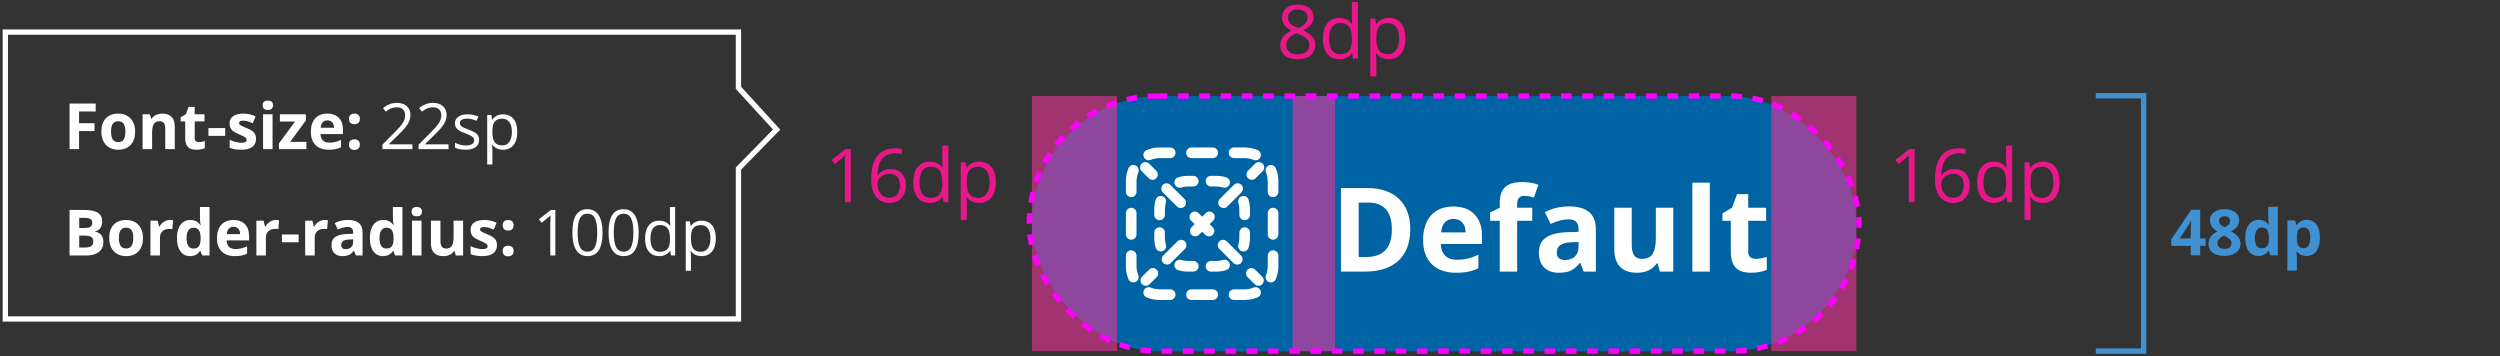 <svg width="470" height="67" viewBox="0 0 470 67" fill="none" xmlns="http://www.w3.org/2000/svg">
<rect x="0" y="0" width="470" height="67" fill="#333333" stroke="none"/>
<path d="M14.865 28.032H13.078V19.465H17.988V20.953H14.865V23.162H17.771V24.645H14.865V28.032ZM20.875 24.744C20.875 25.393 20.981 25.883 21.192 26.215C21.407 26.547 21.754 26.713 22.235 26.713C22.711 26.713 23.053 26.549 23.26 26.221C23.471 25.889 23.576 25.397 23.576 24.744C23.576 24.096 23.471 23.61 23.26 23.285C23.049 22.961 22.703 22.799 22.223 22.799C21.746 22.799 21.403 22.961 21.192 23.285C20.981 23.606 20.875 24.092 20.875 24.744ZM25.405 24.744C25.405 25.811 25.123 26.645 24.561 27.246C23.998 27.848 23.215 28.149 22.211 28.149C21.582 28.149 21.028 28.012 20.547 27.738C20.067 27.461 19.698 27.065 19.44 26.549C19.182 26.033 19.053 25.432 19.053 24.744C19.053 23.674 19.332 22.842 19.891 22.248C20.45 21.654 21.235 21.358 22.246 21.358C22.875 21.358 23.43 21.494 23.91 21.768C24.391 22.041 24.76 22.434 25.018 22.946C25.276 23.457 25.405 24.057 25.405 24.744ZM32.856 28.032H31.069V24.205C31.069 23.733 30.985 23.379 30.817 23.145C30.649 22.907 30.381 22.787 30.014 22.787C29.514 22.787 29.153 22.955 28.93 23.291C28.708 23.623 28.596 24.176 28.596 24.95V28.032H26.809V21.481H28.174L28.415 22.319H28.514C28.713 22.002 28.987 21.764 29.334 21.604C29.686 21.44 30.084 21.358 30.53 21.358C31.291 21.358 31.87 21.565 32.264 21.979C32.659 22.389 32.856 22.983 32.856 23.76V28.032ZM37.384 26.725C37.696 26.725 38.071 26.657 38.509 26.52V27.85C38.063 28.049 37.516 28.149 36.868 28.149C36.153 28.149 35.632 27.969 35.303 27.61C34.979 27.246 34.817 26.703 34.817 25.981V22.823H33.962V22.067L34.946 21.469L35.462 20.086H36.604V21.481H38.438V22.823H36.604V25.981C36.604 26.235 36.675 26.422 36.815 26.543C36.96 26.664 37.149 26.725 37.384 26.725ZM39.187 25.547V24.082H42.333V25.547H39.187ZM48.132 26.086C48.132 26.758 47.898 27.27 47.429 27.621C46.964 27.973 46.267 28.149 45.337 28.149C44.861 28.149 44.455 28.116 44.118 28.049C43.783 27.987 43.468 27.893 43.175 27.768V26.291C43.507 26.448 43.88 26.578 44.294 26.684C44.712 26.789 45.08 26.842 45.396 26.842C46.044 26.842 46.368 26.654 46.368 26.279C46.368 26.139 46.325 26.026 46.24 25.94C46.154 25.85 46.005 25.75 45.794 25.641C45.583 25.528 45.302 25.397 44.95 25.248C44.447 25.037 44.075 24.842 43.837 24.662C43.603 24.483 43.431 24.278 43.322 24.047C43.216 23.813 43.163 23.526 43.163 23.186C43.163 22.604 43.388 22.154 43.837 21.838C44.29 21.518 44.931 21.358 45.759 21.358C46.548 21.358 47.316 21.529 48.062 21.873L47.523 23.162C47.195 23.022 46.888 22.907 46.603 22.817C46.318 22.727 46.027 22.682 45.73 22.682C45.203 22.682 44.939 22.825 44.939 23.11C44.939 23.27 45.023 23.408 45.191 23.526C45.363 23.643 45.736 23.817 46.31 24.047C46.822 24.254 47.197 24.448 47.435 24.627C47.673 24.807 47.849 25.014 47.962 25.248C48.075 25.483 48.132 25.762 48.132 26.086ZM49.379 19.787C49.379 19.205 49.703 18.914 50.351 18.914C51 18.914 51.324 19.205 51.324 19.787C51.324 20.065 51.242 20.282 51.078 20.438C50.918 20.59 50.675 20.666 50.351 20.666C49.703 20.666 49.379 20.373 49.379 19.787ZM51.242 28.032H49.455V21.481H51.242V28.032ZM57.609 28.032H52.435V26.977L55.471 22.846H52.617V21.481H57.504V22.641L54.551 26.666H57.609V28.032ZM61.551 22.629C61.172 22.629 60.875 22.75 60.66 22.992C60.446 23.231 60.322 23.571 60.291 24.012H62.799C62.791 23.571 62.676 23.231 62.453 22.992C62.231 22.75 61.93 22.629 61.551 22.629ZM61.803 28.149C60.748 28.149 59.924 27.858 59.33 27.276C58.736 26.694 58.44 25.869 58.44 24.803C58.44 23.705 58.713 22.858 59.26 22.26C59.811 21.658 60.571 21.358 61.539 21.358C62.465 21.358 63.186 21.621 63.701 22.149C64.217 22.676 64.475 23.404 64.475 24.334V25.201H60.25C60.27 25.709 60.42 26.106 60.701 26.391C60.983 26.676 61.377 26.819 61.885 26.819C62.279 26.819 62.653 26.778 63.004 26.696C63.356 26.613 63.723 26.483 64.106 26.303V27.686C63.793 27.842 63.459 27.957 63.104 28.032C62.748 28.11 62.315 28.149 61.803 28.149ZM65.604 27.194C65.604 26.866 65.692 26.617 65.868 26.45C66.043 26.282 66.299 26.198 66.635 26.198C66.959 26.198 67.209 26.283 67.385 26.455C67.565 26.627 67.655 26.873 67.655 27.194C67.655 27.502 67.565 27.746 67.385 27.926C67.206 28.102 66.956 28.19 66.635 28.19C66.307 28.19 66.053 28.104 65.874 27.932C65.694 27.756 65.604 27.51 65.604 27.194ZM65.604 22.354C65.604 22.026 65.692 21.778 65.868 21.61C66.043 21.442 66.299 21.358 66.635 21.358C66.959 21.358 67.209 21.444 67.385 21.616C67.565 21.787 67.655 22.033 67.655 22.354C67.655 22.67 67.563 22.916 67.379 23.092C67.2 23.264 66.952 23.35 66.635 23.35C66.307 23.35 66.053 23.264 65.874 23.092C65.694 22.92 65.604 22.674 65.604 22.354ZM77.53 28.032H71.899V27.194L74.155 24.926C74.843 24.231 75.296 23.735 75.515 23.438C75.733 23.141 75.897 22.852 76.007 22.571C76.116 22.289 76.171 21.987 76.171 21.662C76.171 21.205 76.032 20.844 75.755 20.578C75.478 20.309 75.093 20.174 74.601 20.174C74.245 20.174 73.907 20.233 73.587 20.35C73.27 20.467 72.917 20.68 72.526 20.988L72.011 20.326C72.8 19.67 73.659 19.342 74.589 19.342C75.394 19.342 76.024 19.549 76.481 19.963C76.939 20.373 77.167 20.926 77.167 21.621C77.167 22.164 77.015 22.701 76.71 23.233C76.405 23.764 75.835 24.436 74.999 25.248L73.124 27.082V27.129H77.53V28.032ZM84.326 28.032H78.695V27.194L80.951 24.926C81.638 24.231 82.091 23.735 82.31 23.438C82.529 23.141 82.693 22.852 82.802 22.571C82.911 22.289 82.966 21.987 82.966 21.662C82.966 21.205 82.827 20.844 82.55 20.578C82.273 20.309 81.888 20.174 81.396 20.174C81.04 20.174 80.702 20.233 80.382 20.35C80.066 20.467 79.712 20.68 79.322 20.988L78.806 20.326C79.595 19.67 80.454 19.342 81.384 19.342C82.189 19.342 82.82 19.549 83.277 19.963C83.734 20.373 83.962 20.926 83.962 21.621C83.962 22.164 83.81 22.701 83.505 23.233C83.201 23.764 82.63 24.436 81.794 25.248L79.919 27.082V27.129H84.326V28.032ZM90.078 26.279C90.078 26.877 89.855 27.338 89.41 27.662C88.964 27.987 88.339 28.149 87.535 28.149C86.683 28.149 86.019 28.014 85.543 27.744V26.842C85.851 26.998 86.181 27.121 86.533 27.211C86.888 27.301 87.23 27.346 87.558 27.346C88.066 27.346 88.457 27.266 88.73 27.106C89.004 26.942 89.14 26.694 89.14 26.362C89.14 26.112 89.031 25.899 88.812 25.723C88.597 25.543 88.175 25.332 87.546 25.09C86.949 24.867 86.523 24.674 86.269 24.51C86.019 24.342 85.832 24.153 85.707 23.942C85.585 23.731 85.525 23.479 85.525 23.186C85.525 22.662 85.738 22.25 86.164 21.95C86.589 21.645 87.173 21.492 87.916 21.492C88.607 21.492 89.283 21.633 89.943 21.914L89.597 22.705C88.953 22.44 88.369 22.307 87.845 22.307C87.384 22.307 87.037 22.379 86.802 22.524C86.568 22.668 86.451 22.867 86.451 23.121C86.451 23.293 86.494 23.44 86.58 23.561C86.669 23.682 86.812 23.797 87.007 23.907C87.203 24.016 87.578 24.174 88.132 24.381C88.894 24.658 89.408 24.938 89.673 25.219C89.943 25.5 90.078 25.854 90.078 26.279ZM94.582 28.149C94.164 28.149 93.781 28.073 93.433 27.92C93.09 27.764 92.801 27.526 92.566 27.205H92.496C92.543 27.58 92.566 27.936 92.566 28.272V30.914H91.594V21.61H92.385L92.519 22.488H92.566C92.816 22.137 93.107 21.883 93.439 21.727C93.771 21.571 94.152 21.492 94.582 21.492C95.433 21.492 96.09 21.783 96.551 22.366C97.015 22.948 97.248 23.764 97.248 24.815C97.248 25.869 97.011 26.69 96.539 27.276C96.07 27.858 95.418 28.149 94.582 28.149ZM94.441 22.319C93.785 22.319 93.31 22.5 93.017 22.863C92.724 23.227 92.574 23.805 92.566 24.598V24.815C92.566 25.717 92.717 26.363 93.017 26.754C93.318 27.141 93.801 27.334 94.465 27.334C95.019 27.334 95.453 27.11 95.765 26.66C96.082 26.211 96.24 25.592 96.24 24.803C96.24 24.002 96.082 23.389 95.765 22.963C95.453 22.533 95.011 22.319 94.441 22.319ZM13.078 39.465H15.744C16.959 39.465 17.84 39.639 18.387 39.987C18.938 40.33 19.213 40.879 19.213 41.633C19.213 42.145 19.092 42.565 18.85 42.893C18.611 43.221 18.293 43.418 17.895 43.485V43.543C18.438 43.664 18.828 43.891 19.066 44.223C19.309 44.555 19.43 44.996 19.43 45.547C19.43 46.328 19.146 46.938 18.58 47.375C18.018 47.813 17.252 48.032 16.283 48.032H13.078V39.465ZM14.895 42.858H15.949C16.441 42.858 16.797 42.782 17.016 42.629C17.238 42.477 17.35 42.225 17.35 41.873C17.35 41.545 17.229 41.311 16.986 41.17C16.748 41.026 16.369 40.953 15.85 40.953H14.895V42.858ZM14.895 44.299V46.532H16.078C16.578 46.532 16.947 46.436 17.186 46.244C17.424 46.053 17.543 45.76 17.543 45.365C17.543 44.654 17.035 44.299 16.02 44.299H14.895ZM22.352 44.744C22.352 45.393 22.457 45.883 22.668 46.215C22.883 46.547 23.231 46.713 23.711 46.713C24.188 46.713 24.53 46.549 24.737 46.221C24.948 45.889 25.053 45.397 25.053 44.744C25.053 44.096 24.948 43.61 24.737 43.285C24.526 42.961 24.18 42.799 23.7 42.799C23.223 42.799 22.879 42.961 22.668 43.285C22.457 43.606 22.352 44.092 22.352 44.744ZM26.881 44.744C26.881 45.811 26.6 46.645 26.037 47.246C25.475 47.848 24.692 48.149 23.688 48.149C23.059 48.149 22.504 48.012 22.024 47.739C21.543 47.461 21.174 47.065 20.916 46.549C20.659 46.033 20.53 45.432 20.53 44.744C20.53 43.674 20.809 42.842 21.367 42.248C21.926 41.654 22.711 41.358 23.723 41.358C24.352 41.358 24.907 41.494 25.387 41.768C25.867 42.041 26.237 42.434 26.494 42.946C26.752 43.457 26.881 44.057 26.881 44.744ZM31.942 41.358C32.184 41.358 32.385 41.375 32.545 41.41L32.411 43.086C32.266 43.047 32.09 43.028 31.883 43.028C31.313 43.028 30.868 43.174 30.547 43.467C30.231 43.76 30.073 44.17 30.073 44.697V48.032H28.286V41.481H29.639L29.903 42.582H29.991C30.194 42.215 30.467 41.92 30.811 41.697C31.159 41.471 31.536 41.358 31.942 41.358ZM35.737 48.149C34.968 48.149 34.362 47.85 33.921 47.252C33.483 46.654 33.264 45.826 33.264 44.768C33.264 43.694 33.487 42.858 33.932 42.26C34.382 41.658 34.999 41.358 35.784 41.358C36.608 41.358 37.237 41.678 37.671 42.319H37.729C37.639 41.83 37.594 41.395 37.594 41.012V38.914H39.388V48.032H38.016L37.671 47.182H37.594C37.188 47.826 36.569 48.149 35.737 48.149ZM36.364 46.725C36.821 46.725 37.155 46.592 37.366 46.326C37.581 46.061 37.698 45.61 37.718 44.973V44.779C37.718 44.076 37.608 43.572 37.389 43.268C37.175 42.963 36.823 42.811 36.335 42.811C35.936 42.811 35.626 42.981 35.403 43.321C35.184 43.657 35.075 44.147 35.075 44.791C35.075 45.436 35.186 45.92 35.409 46.244C35.632 46.565 35.95 46.725 36.364 46.725ZM43.898 42.629C43.519 42.629 43.222 42.75 43.007 42.992C42.792 43.231 42.669 43.571 42.638 44.012H45.146C45.138 43.571 45.023 43.231 44.8 42.992C44.577 42.75 44.276 42.629 43.898 42.629ZM44.15 48.149C43.095 48.149 42.271 47.858 41.677 47.276C41.083 46.694 40.786 45.869 40.786 44.803C40.786 43.705 41.06 42.858 41.606 42.26C42.157 41.658 42.917 41.358 43.886 41.358C44.812 41.358 45.532 41.621 46.048 42.149C46.564 42.676 46.821 43.404 46.821 44.334V45.201H42.597C42.616 45.709 42.767 46.106 43.048 46.391C43.329 46.676 43.724 46.819 44.231 46.819C44.626 46.819 44.999 46.778 45.351 46.696C45.702 46.614 46.069 46.483 46.452 46.303V47.686C46.14 47.842 45.806 47.957 45.45 48.032C45.095 48.11 44.661 48.149 44.15 48.149ZM51.859 41.358C52.101 41.358 52.302 41.375 52.462 41.41L52.328 43.086C52.183 43.047 52.007 43.028 51.8 43.028C51.23 43.028 50.785 43.174 50.464 43.467C50.148 43.76 49.99 44.17 49.99 44.697V48.032H48.203V41.481H49.556L49.82 42.582H49.908C50.111 42.215 50.384 41.92 50.728 41.697C51.075 41.471 51.453 41.358 51.859 41.358ZM53 45.547V44.082H56.146V45.547H53ZM61.031 41.358C61.273 41.358 61.474 41.375 61.635 41.41L61.5 43.086C61.355 43.047 61.18 43.028 60.973 43.028C60.402 43.028 59.957 43.174 59.637 43.467C59.32 43.76 59.162 44.17 59.162 44.697V48.032H57.375V41.481H58.728L58.992 42.582H59.08C59.283 42.215 59.556 41.92 59.9 41.697C60.248 41.471 60.625 41.358 61.031 41.358ZM66.912 48.032L66.567 47.141H66.52C66.219 47.52 65.908 47.783 65.588 47.932C65.272 48.076 64.858 48.149 64.346 48.149C63.717 48.149 63.221 47.969 62.858 47.61C62.498 47.25 62.319 46.739 62.319 46.075C62.319 45.379 62.561 44.867 63.045 44.539C63.533 44.207 64.268 44.024 65.248 43.989L66.385 43.953V43.666C66.385 43.002 66.045 42.67 65.365 42.67C64.842 42.67 64.227 42.828 63.52 43.145L62.928 41.938C63.682 41.543 64.518 41.346 65.436 41.346C66.315 41.346 66.989 41.537 67.457 41.92C67.926 42.303 68.16 42.885 68.16 43.666V48.032H66.912ZM66.385 44.996L65.694 45.02C65.174 45.035 64.787 45.129 64.533 45.301C64.279 45.473 64.153 45.735 64.153 46.086C64.153 46.59 64.442 46.842 65.02 46.842C65.434 46.842 65.764 46.723 66.01 46.485C66.26 46.246 66.385 45.93 66.385 45.535V44.996ZM72.008 48.149C71.239 48.149 70.633 47.85 70.192 47.252C69.754 46.654 69.536 45.826 69.536 44.768C69.536 43.694 69.758 42.858 70.204 42.26C70.653 41.658 71.27 41.358 72.055 41.358C72.879 41.358 73.508 41.678 73.942 42.319H74C73.911 41.83 73.866 41.395 73.866 41.012V38.914H75.659V48.032H74.287L73.942 47.182H73.866C73.459 47.826 72.84 48.149 72.008 48.149ZM72.635 46.725C73.092 46.725 73.426 46.592 73.637 46.326C73.852 46.061 73.969 45.61 73.989 44.973V44.779C73.989 44.076 73.879 43.572 73.661 43.268C73.446 42.963 73.094 42.811 72.606 42.811C72.207 42.811 71.897 42.981 71.674 43.321C71.456 43.657 71.346 44.147 71.346 44.791C71.346 45.436 71.457 45.92 71.68 46.244C71.903 46.565 72.221 46.725 72.635 46.725ZM77.38 39.787C77.38 39.205 77.704 38.914 78.352 38.914C79.001 38.914 79.325 39.205 79.325 39.787C79.325 40.065 79.243 40.282 79.079 40.438C78.919 40.59 78.677 40.666 78.352 40.666C77.704 40.666 77.38 40.373 77.38 39.787ZM79.243 48.032H77.456V41.481H79.243V48.032ZM85.692 48.032L85.452 47.194H85.358C85.167 47.498 84.895 47.735 84.544 47.903C84.192 48.067 83.792 48.149 83.343 48.149C82.573 48.149 81.993 47.944 81.603 47.533C81.212 47.119 81.017 46.526 81.017 45.752V41.481H82.804V45.307C82.804 45.779 82.888 46.135 83.056 46.373C83.224 46.608 83.491 46.725 83.858 46.725C84.358 46.725 84.72 46.559 84.942 46.227C85.165 45.891 85.276 45.336 85.276 44.563V41.481H87.064V48.032H85.692ZM93.437 46.086C93.437 46.758 93.202 47.27 92.734 47.621C92.269 47.973 91.572 48.149 90.642 48.149C90.165 48.149 89.759 48.115 89.423 48.049C89.087 47.987 88.773 47.893 88.48 47.768V46.291C88.812 46.447 89.185 46.578 89.599 46.684C90.017 46.789 90.384 46.842 90.701 46.842C91.349 46.842 91.673 46.654 91.673 46.279C91.673 46.139 91.63 46.026 91.544 45.94C91.458 45.85 91.31 45.75 91.099 45.641C90.888 45.528 90.607 45.397 90.255 45.248C89.751 45.037 89.38 44.842 89.142 44.662C88.907 44.483 88.736 44.278 88.626 44.047C88.521 43.813 88.468 43.526 88.468 43.186C88.468 42.604 88.693 42.154 89.142 41.838C89.595 41.518 90.236 41.358 91.064 41.358C91.853 41.358 92.62 41.529 93.367 41.873L92.827 43.162C92.499 43.022 92.193 42.907 91.907 42.817C91.622 42.727 91.331 42.682 91.034 42.682C90.507 42.682 90.243 42.825 90.243 43.11C90.243 43.27 90.327 43.408 90.495 43.526C90.667 43.643 91.04 43.817 91.615 44.047C92.126 44.254 92.501 44.447 92.74 44.627C92.978 44.807 93.154 45.014 93.267 45.248C93.38 45.483 93.437 45.762 93.437 46.086ZM94.507 47.194C94.507 46.865 94.595 46.617 94.771 46.45C94.947 46.282 95.203 46.197 95.539 46.197C95.863 46.197 96.113 46.283 96.289 46.455C96.468 46.627 96.558 46.873 96.558 47.194C96.558 47.502 96.468 47.746 96.289 47.926C96.109 48.102 95.859 48.19 95.539 48.19C95.21 48.19 94.957 48.104 94.777 47.932C94.597 47.756 94.507 47.51 94.507 47.194ZM94.507 42.354C94.507 42.026 94.595 41.778 94.771 41.61C94.947 41.442 95.203 41.358 95.539 41.358C95.863 41.358 96.113 41.444 96.289 41.615C96.468 41.787 96.558 42.033 96.558 42.354C96.558 42.67 96.466 42.916 96.283 43.092C96.103 43.264 95.855 43.35 95.539 43.35C95.21 43.35 94.957 43.264 94.777 43.092C94.597 42.92 94.507 42.674 94.507 42.354ZM104.406 48.032H103.457V41.926C103.457 41.418 103.473 40.938 103.504 40.485C103.422 40.567 103.33 40.653 103.229 40.742C103.127 40.832 102.662 41.213 101.834 41.885L101.318 41.217L103.586 39.465H104.406V48.032ZM113.276 43.737C113.276 45.217 113.041 46.322 112.573 47.053C112.108 47.783 111.395 48.149 110.434 48.149C109.512 48.149 108.811 47.776 108.33 47.029C107.85 46.279 107.61 45.182 107.61 43.737C107.61 42.244 107.842 41.137 108.307 40.414C108.772 39.692 109.481 39.33 110.434 39.33C111.364 39.33 112.069 39.707 112.549 40.461C113.034 41.215 113.276 42.307 113.276 43.737ZM108.594 43.737C108.594 44.983 108.741 45.891 109.034 46.461C109.327 47.028 109.793 47.311 110.434 47.311C111.082 47.311 111.551 47.024 111.84 46.45C112.133 45.871 112.28 44.967 112.28 43.737C112.28 42.506 112.133 41.606 111.84 41.035C111.551 40.461 111.082 40.174 110.434 40.174C109.793 40.174 109.327 40.457 109.034 41.024C108.741 41.586 108.594 42.49 108.594 43.737ZM120.071 43.737C120.071 45.217 119.837 46.322 119.368 47.053C118.903 47.783 118.19 48.149 117.229 48.149C116.307 48.149 115.606 47.776 115.126 47.029C114.645 46.279 114.405 45.182 114.405 43.737C114.405 42.244 114.637 41.137 115.102 40.414C115.567 39.692 116.276 39.33 117.229 39.33C118.159 39.33 118.864 39.707 119.344 40.461C119.829 41.215 120.071 42.307 120.071 43.737ZM115.389 43.737C115.389 44.983 115.536 45.891 115.829 46.461C116.122 47.028 116.589 47.311 117.229 47.311C117.878 47.311 118.346 47.024 118.635 46.45C118.928 45.871 119.075 44.967 119.075 43.737C119.075 42.506 118.928 41.606 118.635 41.035C118.346 40.461 117.878 40.174 117.229 40.174C116.589 40.174 116.122 40.457 115.829 41.024C115.536 41.586 115.389 42.49 115.389 43.737ZM126.005 47.17H125.952C125.503 47.822 124.831 48.149 123.936 48.149C123.097 48.149 122.442 47.862 121.974 47.287C121.509 46.713 121.276 45.897 121.276 44.838C121.276 43.779 121.511 42.957 121.979 42.371C122.448 41.785 123.1 41.492 123.936 41.492C124.808 41.492 125.475 41.809 125.94 42.442H126.017L125.975 41.979L125.952 41.528V38.914H126.925V48.032H126.134L126.005 47.17ZM124.059 47.334C124.724 47.334 125.204 47.154 125.501 46.795C125.802 46.432 125.952 45.848 125.952 45.043V44.838C125.952 43.928 125.8 43.279 125.495 42.893C125.194 42.502 124.712 42.307 124.048 42.307C123.477 42.307 123.04 42.529 122.735 42.975C122.434 43.416 122.284 44.041 122.284 44.85C122.284 45.67 122.434 46.289 122.735 46.707C123.036 47.125 123.477 47.334 124.059 47.334ZM131.909 48.149C131.491 48.149 131.109 48.072 130.761 47.92C130.417 47.764 130.128 47.526 129.894 47.205H129.823C129.87 47.58 129.894 47.936 129.894 48.272V50.914H128.921V41.61H129.712L129.847 42.489H129.894C130.144 42.137 130.435 41.883 130.767 41.727C131.099 41.571 131.48 41.492 131.909 41.492C132.761 41.492 133.417 41.783 133.878 42.365C134.343 42.947 134.575 43.764 134.575 44.815C134.575 45.869 134.339 46.69 133.866 47.276C133.398 47.858 132.745 48.149 131.909 48.149ZM131.769 42.319C131.112 42.319 130.638 42.5 130.345 42.864C130.052 43.227 129.902 43.805 129.894 44.598V44.815C129.894 45.717 130.044 46.364 130.345 46.754C130.646 47.141 131.128 47.334 131.792 47.334C132.347 47.334 132.78 47.11 133.093 46.66C133.409 46.211 133.568 45.592 133.568 44.803C133.568 44.002 133.409 43.389 133.093 42.963C132.78 42.533 132.339 42.319 131.769 42.319Z" fill="white"/>
<path d="M1 59.966V6.034H138.827V16.506L146 24.36L138.827 31.691V59.966H1Z" stroke="white"/>
<path d="M159.944 38.013H158.837V30.89C158.837 30.297 158.855 29.736 158.892 29.208C158.796 29.304 158.689 29.404 158.57 29.509C158.452 29.613 157.91 30.058 156.943 30.842L156.342 30.062L158.987 28.018H159.944V38.013ZM163.784 33.74C163.784 31.776 164.165 30.308 164.926 29.338C165.691 28.363 166.822 27.875 168.316 27.875C168.831 27.875 169.237 27.918 169.533 28.005V28.982C169.182 28.868 168.781 28.811 168.33 28.811C167.259 28.811 166.441 29.146 165.876 29.816C165.311 30.482 165.001 31.53 164.946 32.961H165.028C165.53 32.177 166.323 31.785 167.407 31.785C168.305 31.785 169.011 32.056 169.526 32.599C170.046 33.141 170.306 33.877 170.306 34.806C170.306 35.846 170.021 36.664 169.451 37.261C168.886 37.853 168.12 38.149 167.154 38.149C166.12 38.149 165.3 37.762 164.693 36.987C164.087 36.208 163.784 35.126 163.784 33.74ZM167.141 37.185C167.788 37.185 168.289 36.983 168.645 36.577C169.005 36.167 169.185 35.577 169.185 34.806C169.185 34.146 169.018 33.626 168.686 33.248C168.353 32.87 167.856 32.681 167.195 32.681C166.785 32.681 166.409 32.765 166.067 32.934C165.726 33.102 165.452 33.334 165.247 33.631C165.047 33.927 164.946 34.235 164.946 34.554C164.946 35.023 165.037 35.461 165.22 35.866C165.402 36.272 165.66 36.593 165.992 36.83C166.329 37.067 166.712 37.185 167.141 37.185ZM177.215 37.008H177.153C176.629 37.769 175.845 38.149 174.802 38.149C173.822 38.149 173.059 37.814 172.512 37.144C171.969 36.474 171.698 35.522 171.698 34.287C171.698 33.052 171.972 32.093 172.519 31.409C173.065 30.726 173.827 30.384 174.802 30.384C175.818 30.384 176.597 30.753 177.14 31.491H177.229L177.181 30.951L177.153 30.425V27.376H178.288V38.013H177.365L177.215 37.008ZM174.945 37.199C175.72 37.199 176.281 36.989 176.627 36.57C176.978 36.146 177.153 35.465 177.153 34.526V34.287C177.153 33.225 176.976 32.469 176.62 32.017C176.269 31.562 175.706 31.334 174.932 31.334C174.266 31.334 173.756 31.594 173.4 32.113C173.049 32.628 172.874 33.357 172.874 34.301C172.874 35.258 173.049 35.98 173.4 36.468C173.751 36.955 174.266 37.199 174.945 37.199ZM184.104 38.149C183.616 38.149 183.169 38.06 182.764 37.883C182.363 37.7 182.025 37.422 181.752 37.049H181.67C181.725 37.486 181.752 37.901 181.752 38.293V41.376H180.617V30.52H181.54L181.697 31.546H181.752C182.044 31.136 182.383 30.839 182.771 30.657C183.158 30.475 183.602 30.384 184.104 30.384C185.097 30.384 185.863 30.723 186.4 31.402C186.943 32.081 187.214 33.034 187.214 34.26C187.214 35.49 186.938 36.447 186.387 37.131C185.84 37.81 185.079 38.149 184.104 38.149ZM183.939 31.348C183.174 31.348 182.62 31.559 182.278 31.983C181.937 32.407 181.761 33.082 181.752 34.007V34.26C181.752 35.312 181.927 36.067 182.278 36.522C182.629 36.974 183.192 37.199 183.967 37.199C184.614 37.199 185.12 36.937 185.484 36.413C185.854 35.889 186.038 35.166 186.038 34.246C186.038 33.312 185.854 32.596 185.484 32.099C185.12 31.598 184.605 31.348 183.939 31.348Z" fill="#E8178A"/>
<rect x="194" y="18.061" width="155" height="48" rx="24" fill="#0063A3"/>
<g clip-path="url(#clip0_7259_87799)">
<path d="M218 29.727C217.411 29.727 216.851 29.844 216.342 30.056C215.831 30.267 215.246 30.025 215.035 29.515C214.823 29.005 215.065 28.42 215.575 28.208C216.324 27.898 217.143 27.727 218 27.727H220C220.552 27.727 221 28.175 221 28.727C221 29.279 220.552 29.727 220 29.727H218Z" fill="white"/>
<path d="M223 28.727C223 28.175 223.448 27.727 224 27.727H228C228.552 27.727 229 28.175 229 28.727C229 29.279 228.552 29.727 228 29.727H224C223.448 29.727 223 29.279 223 28.727Z" fill="white"/>
<path d="M231 28.727C231 28.175 231.448 27.727 232 27.727H234C234.857 27.727 235.677 27.898 236.425 28.208C236.935 28.42 237.177 29.005 236.965 29.515C236.754 30.025 236.169 30.267 235.659 30.056C235.149 29.844 234.589 29.727 234 29.727H232C231.448 29.727 231 29.279 231 28.727Z" fill="white"/>
<path d="M213.454 31.095C213.965 31.307 214.207 31.892 213.995 32.402C213.784 32.912 213.667 33.471 213.667 34.061V36.061C213.667 36.613 213.219 37.061 212.667 37.061C212.114 37.061 211.667 36.613 211.667 36.061V34.061C211.667 33.204 211.837 32.384 212.148 31.636C212.359 31.126 212.944 30.884 213.454 31.095Z" fill="white"/>
<path d="M238.546 31.095C239.056 30.884 239.641 31.126 239.852 31.636C240.163 32.384 240.333 33.204 240.333 34.061V36.061C240.333 36.613 239.886 37.061 239.333 37.061C238.781 37.061 238.333 36.613 238.333 36.061V34.061C238.333 33.471 238.216 32.912 238.005 32.402C237.793 31.892 238.036 31.307 238.546 31.095Z" fill="white"/>
<path d="M212.667 39.061C213.219 39.061 213.667 39.508 213.667 40.061V44.061C213.667 44.613 213.219 45.061 212.667 45.061C212.114 45.061 211.667 44.613 211.667 44.061V40.061C211.667 39.508 212.114 39.061 212.667 39.061Z" fill="white"/>
<path d="M239.333 39.061C239.886 39.061 240.333 39.508 240.333 40.061V44.061C240.333 44.613 239.886 45.061 239.333 45.061C238.781 45.061 238.333 44.613 238.333 44.061V40.061C238.333 39.508 238.781 39.061 239.333 39.061Z" fill="white"/>
<path d="M212.667 47.061C213.219 47.061 213.667 47.508 213.667 48.061V50.061C213.667 50.65 213.784 51.209 213.995 51.719C214.207 52.229 213.965 52.814 213.454 53.026C212.944 53.237 212.359 52.995 212.148 52.485C211.837 51.737 211.667 50.917 211.667 50.061V48.061C211.667 47.508 212.114 47.061 212.667 47.061Z" fill="white"/>
<path d="M239.333 47.061C239.886 47.061 240.333 47.508 240.333 48.061V50.061C240.333 50.917 240.163 51.737 239.852 52.485C239.641 52.995 239.056 53.237 238.546 53.026C238.036 52.814 237.793 52.229 238.005 51.719C238.216 51.209 238.333 50.65 238.333 50.061V48.061C238.333 47.508 238.781 47.061 239.333 47.061Z" fill="white"/>
<path d="M215.035 54.606C215.246 54.096 215.831 53.854 216.342 54.066C216.851 54.277 217.411 54.394 218 54.394H220C220.552 54.394 221 54.842 221 55.394C221 55.946 220.552 56.394 220 56.394H218C217.143 56.394 216.324 56.223 215.575 55.913C215.065 55.701 214.823 55.116 215.035 54.606Z" fill="white"/>
<path d="M236.965 54.606C237.177 55.116 236.935 55.701 236.425 55.913C235.677 56.223 234.857 56.394 234 56.394H232C231.448 56.394 231 55.946 231 55.394C231 54.842 231.448 54.394 232 54.394H234C234.589 54.394 235.149 54.277 235.659 54.066C236.169 53.854 236.754 54.096 236.965 54.606Z" fill="white"/>
<path d="M223 55.394C223 54.842 223.448 54.394 224 54.394H228C228.552 54.394 229 54.842 229 55.394C229 55.946 228.552 56.394 228 56.394H224C223.448 56.394 223 55.946 223 55.394Z" fill="white"/>
<path d="M237.374 32.182C237.764 31.791 237.764 31.158 237.374 30.768C236.983 30.377 236.35 30.377 235.96 30.768L234.631 32.096C234.241 32.486 234.241 33.12 234.631 33.51C235.022 33.901 235.655 33.901 236.046 33.51L237.374 32.182Z" fill="white"/>
<path d="M233.389 36.167C233.78 35.776 233.78 35.143 233.389 34.752C232.998 34.362 232.365 34.362 231.975 34.752L229.318 37.409C228.928 37.8 228.928 38.433 229.318 38.823C229.709 39.214 230.342 39.214 230.732 38.823L233.389 36.167Z" fill="white"/>
<path d="M228.076 41.48C228.466 41.089 228.466 40.456 228.076 40.066C227.685 39.675 227.052 39.675 226.662 40.066L226 40.727L225.338 40.066C224.948 39.675 224.315 39.675 223.924 40.066C223.534 40.456 223.534 41.089 223.924 41.48L224.586 42.141L224.005 42.722C223.615 43.113 223.615 43.746 224.005 44.136C224.396 44.527 225.029 44.527 225.419 44.136L226 43.556L226.581 44.136C226.971 44.527 227.605 44.527 227.995 44.136C228.386 43.746 228.386 43.113 227.995 42.722L227.414 42.141L228.076 41.48Z" fill="white"/>
<path d="M222.763 46.793C223.153 46.402 223.153 45.769 222.763 45.379C222.372 44.988 221.739 44.988 221.349 45.379L218.692 48.035C218.301 48.426 218.301 49.059 218.692 49.45C219.083 49.84 219.716 49.84 220.106 49.45L222.763 46.793Z" fill="white"/>
<path d="M217.45 52.106C217.84 51.715 217.84 51.082 217.45 50.692C217.059 50.301 216.426 50.301 216.035 50.692L214.707 52.02C214.317 52.411 214.317 53.044 214.707 53.434C215.098 53.825 215.731 53.825 216.121 53.434L217.45 52.106Z" fill="white"/>
<path d="M235.879 53.434C236.269 53.825 236.902 53.825 237.293 53.434C237.684 53.044 237.684 52.411 237.293 52.02L235.965 50.692C235.574 50.301 234.941 50.301 234.55 50.692C234.16 51.082 234.16 51.715 234.55 52.106L235.879 53.434Z" fill="white"/>
<path d="M231.894 49.45C232.284 49.84 232.918 49.84 233.308 49.45C233.699 49.059 233.699 48.426 233.308 48.035L230.652 45.379C230.261 44.988 229.628 44.988 229.237 45.379C228.847 45.769 228.847 46.402 229.237 46.793L231.894 49.45Z" fill="white"/>
<path d="M221.268 38.823C221.658 39.214 222.291 39.214 222.682 38.823C223.072 38.433 223.072 37.8 222.682 37.409L220.025 34.752C219.635 34.362 219.002 34.362 218.611 34.752C218.221 35.143 218.221 35.776 218.611 36.167L221.268 38.823Z" fill="white"/>
<path d="M215.955 33.51C216.345 33.901 216.978 33.901 217.369 33.51C217.759 33.12 217.759 32.486 217.369 32.096L216.041 30.768C215.65 30.377 215.017 30.377 214.626 30.768C214.236 31.158 214.236 31.791 214.626 32.182L215.955 33.51Z" fill="white"/>
<path d="M222.075 35.246C222.472 35.126 222.894 35.061 223.333 35.061H224.333C224.886 35.061 225.333 34.613 225.333 34.061C225.333 33.508 224.886 33.061 224.333 33.061H223.333C222.695 33.061 222.078 33.155 221.495 33.332C220.966 33.492 220.668 34.05 220.828 34.579C220.988 35.107 221.546 35.406 222.075 35.246Z" fill="white"/>
<path d="M227.667 33.061C227.114 33.061 226.667 33.508 226.667 34.061C226.667 34.613 227.114 35.061 227.667 35.061H228.667C229.106 35.061 229.528 35.126 229.926 35.246C230.454 35.406 231.012 35.107 231.172 34.579C231.333 34.05 231.034 33.492 230.505 33.332C229.922 33.155 229.305 33.061 228.667 33.061H227.667Z" fill="white"/>
<path d="M219.185 38.135C219.346 37.607 219.047 37.048 218.518 36.888C217.99 36.728 217.432 37.027 217.271 37.555C217.095 38.138 217 38.756 217 39.394V40.394C217 40.946 217.448 41.394 218 41.394C218.552 41.394 219 40.946 219 40.394V39.394C219 38.955 219.065 38.532 219.185 38.135Z" fill="white"/>
<path d="M234.729 37.555C234.569 37.027 234.01 36.728 233.482 36.888C232.953 37.048 232.655 37.607 232.815 38.135C232.935 38.532 233 38.955 233 39.394V40.394C233 40.946 233.448 41.394 234 41.394C234.552 41.394 235 40.946 235 40.394V39.394C235 38.756 234.905 38.138 234.729 37.555Z" fill="white"/>
<path d="M219 43.727C219 43.175 218.552 42.727 218 42.727C217.448 42.727 217 43.175 217 43.727V44.727C217 45.365 217.095 45.983 217.271 46.566C217.432 47.094 217.99 47.393 218.518 47.233C219.047 47.073 219.346 46.514 219.185 45.986C219.065 45.589 219 45.166 219 44.727V43.727Z" fill="white"/>
<path d="M235 43.727C235 43.175 234.552 42.727 234 42.727C233.448 42.727 233 43.175 233 43.727V44.727C233 45.166 232.935 45.589 232.815 45.986C232.655 46.514 232.953 47.073 233.482 47.233C234.01 47.393 234.569 47.094 234.729 46.566C234.905 45.983 235 45.365 235 44.727V43.727Z" fill="white"/>
<path d="M222.075 48.875C221.546 48.715 220.988 49.014 220.828 49.542C220.668 50.071 220.966 50.629 221.495 50.789C222.078 50.966 222.695 51.061 223.333 51.061H224.333C224.886 51.061 225.333 50.613 225.333 50.061C225.333 49.508 224.886 49.061 224.333 49.061H223.333C222.894 49.061 222.472 48.995 222.075 48.875Z" fill="white"/>
<path d="M230.505 50.789C231.034 50.629 231.333 50.071 231.172 49.542C231.012 49.014 230.454 48.715 229.926 48.875C229.528 48.995 229.106 49.061 228.667 49.061H227.667C227.114 49.061 226.667 49.508 226.667 50.061C226.667 50.613 227.114 51.061 227.667 51.061H228.667C229.305 51.061 229.922 50.966 230.505 50.789Z" fill="white"/>
<path d="M265.129 43.058C265.129 45.643 264.391 47.623 262.916 48.998C261.448 50.373 259.325 51.06 256.546 51.06H252.099V35.355H257.029C259.593 35.355 261.584 36.032 263.002 37.386C264.42 38.739 265.129 40.63 265.129 43.058ZM261.67 43.144C261.67 39.77 260.181 38.084 257.201 38.084H255.429V48.31H256.858C260.066 48.31 261.67 46.588 261.67 43.144ZM273.25 41.156C272.555 41.156 272.011 41.378 271.617 41.822C271.223 42.259 270.998 42.882 270.94 43.691H275.538C275.524 42.882 275.312 42.259 274.904 41.822C274.496 41.378 273.944 41.156 273.25 41.156ZM273.712 51.275C271.778 51.275 270.267 50.742 269.179 49.675C268.09 48.608 267.546 47.097 267.546 45.142C267.546 43.129 268.047 41.575 269.05 40.48C270.059 39.377 271.452 38.825 273.228 38.825C274.926 38.825 276.247 39.309 277.192 40.275C278.137 41.242 278.61 42.578 278.61 44.282V45.872H270.865C270.901 46.803 271.177 47.53 271.692 48.053C272.208 48.575 272.931 48.837 273.862 48.837C274.585 48.837 275.269 48.762 275.914 48.611C276.558 48.461 277.232 48.221 277.933 47.892V50.427C277.36 50.713 276.748 50.925 276.096 51.06C275.445 51.204 274.65 51.275 273.712 51.275ZM288.063 41.511H285.227V51.06H281.951V41.511H280.146V39.932L281.951 39.051V38.17C281.951 36.802 282.287 35.803 282.96 35.173C283.634 34.543 284.711 34.227 286.194 34.227C287.325 34.227 288.331 34.396 289.212 34.732L288.374 37.139C287.716 36.931 287.107 36.827 286.548 36.827C286.083 36.827 285.746 36.967 285.538 37.246C285.331 37.518 285.227 37.869 285.227 38.299V39.051H288.063V41.511ZM297.73 51.06L297.097 49.428H297.011C296.459 50.122 295.89 50.606 295.303 50.878C294.723 51.143 293.964 51.275 293.025 51.275C291.872 51.275 290.963 50.946 290.297 50.287C289.638 49.628 289.309 48.69 289.309 47.473C289.309 46.198 289.753 45.26 290.641 44.658C291.536 44.05 292.882 43.713 294.68 43.648L296.764 43.584V43.058C296.764 41.84 296.141 41.231 294.895 41.231C293.935 41.231 292.807 41.522 291.511 42.102L290.426 39.889C291.808 39.165 293.34 38.804 295.023 38.804C296.635 38.804 297.87 39.155 298.729 39.856C299.589 40.558 300.019 41.625 300.019 43.058V51.06H297.73ZM296.764 45.496L295.496 45.539C294.544 45.568 293.835 45.74 293.369 46.055C292.904 46.37 292.671 46.85 292.671 47.494C292.671 48.418 293.201 48.88 294.261 48.88C295.02 48.88 295.625 48.661 296.076 48.225C296.535 47.788 296.764 47.208 296.764 46.484V45.496ZM312.06 51.06L311.62 49.524H311.448C311.097 50.083 310.599 50.516 309.955 50.824C309.31 51.125 308.576 51.275 307.753 51.275C306.342 51.275 305.278 50.899 304.562 50.148C303.846 49.388 303.488 48.3 303.488 46.882V39.051H306.764V46.065C306.764 46.932 306.918 47.584 307.226 48.02C307.534 48.45 308.025 48.665 308.698 48.665C309.615 48.665 310.277 48.361 310.685 47.752C311.093 47.136 311.297 46.119 311.297 44.701V39.051H314.574V51.06H312.06ZM321.438 51.06H318.161V34.346H321.438V51.06ZM330.096 48.665C330.668 48.665 331.356 48.54 332.158 48.289V50.727C331.342 51.093 330.339 51.275 329.15 51.275C327.84 51.275 326.884 50.946 326.282 50.287C325.688 49.621 325.39 48.626 325.39 47.301V41.511H323.822V40.125L325.627 39.029L326.572 36.494H328.667V39.051H332.029V41.511H328.667V47.301C328.667 47.766 328.796 48.11 329.054 48.332C329.318 48.554 329.666 48.665 330.096 48.665Z" fill="white"/>
</g>
<rect x="194" y="18.061" width="16" height="47.94" fill="#EB3499" fill-opacity="0.6"/>
<rect x="333" y="18.061" width="16" height="47.94" fill="#EB3499" fill-opacity="0.6"/>
<rect x="243" y="18.061" width="8" height="47.94" fill="#EB3499" fill-opacity="0.6"/>
<rect x="193.5" y="18.06" width="156" height="47.941" rx="23.97" stroke="#FF00FF" stroke-dasharray="2 2"/>
<path d="M243.977 0.862C244.888 0.862 245.61 1.074 246.144 1.498C246.677 1.922 246.943 2.507 246.943 3.255C246.943 3.747 246.791 4.196 246.485 4.602C246.18 5.007 245.692 5.376 245.022 5.709C245.834 6.096 246.41 6.504 246.752 6.933C247.094 7.356 247.265 7.849 247.265 8.409C247.265 9.239 246.975 9.902 246.397 10.398C245.818 10.891 245.025 11.137 244.018 11.137C242.951 11.137 242.131 10.904 241.557 10.44C240.982 9.97 240.695 9.307 240.695 8.45C240.695 7.306 241.393 6.415 242.787 5.777C242.158 5.422 241.707 5.039 241.434 4.629C241.16 4.214 241.023 3.752 241.023 3.241C241.023 2.517 241.29 1.94 241.823 1.512C242.361 1.079 243.079 0.862 243.977 0.862ZM241.816 8.478C241.816 9.024 242.006 9.451 242.384 9.756C242.767 10.061 243.302 10.214 243.99 10.214C244.669 10.214 245.198 10.054 245.576 9.735C245.954 9.416 246.144 8.979 246.144 8.423C246.144 7.981 245.966 7.589 245.61 7.247C245.255 6.901 244.635 6.566 243.751 6.242C243.072 6.534 242.58 6.857 242.274 7.213C241.969 7.564 241.816 7.985 241.816 8.478ZM243.963 1.785C243.393 1.785 242.947 1.922 242.623 2.195C242.3 2.469 242.138 2.833 242.138 3.289C242.138 3.708 242.272 4.068 242.541 4.369C242.81 4.67 243.307 4.971 244.031 5.271C244.683 4.998 245.143 4.704 245.412 4.39C245.686 4.075 245.822 3.708 245.822 3.289C245.822 2.829 245.656 2.464 245.323 2.195C244.995 1.922 244.542 1.785 243.963 1.785ZM254.215 9.995H254.153C253.629 10.756 252.845 11.137 251.802 11.137C250.822 11.137 250.059 10.802 249.512 10.132C248.969 9.462 248.698 8.509 248.698 7.274C248.698 6.039 248.972 5.08 249.519 4.396C250.065 3.713 250.827 3.371 251.802 3.371C252.818 3.371 253.597 3.74 254.14 4.479H254.229L254.181 3.938L254.153 3.412V0.363H255.288V11H254.365L254.215 9.995ZM251.945 10.187C252.72 10.187 253.281 9.977 253.627 9.558C253.978 9.134 254.153 8.452 254.153 7.514V7.274C254.153 6.213 253.976 5.456 253.62 5.005C253.269 4.549 252.706 4.321 251.932 4.321C251.266 4.321 250.756 4.581 250.4 5.101C250.049 5.616 249.874 6.345 249.874 7.288C249.874 8.245 250.049 8.967 250.4 9.455C250.751 9.943 251.266 10.187 251.945 10.187ZM261.104 11.137C260.616 11.137 260.169 11.048 259.764 10.87C259.363 10.688 259.025 10.41 258.752 10.036H258.67C258.725 10.474 258.752 10.888 258.752 11.28V14.363H257.617V3.508H258.54L258.697 4.533H258.752C259.044 4.123 259.383 3.827 259.771 3.645C260.158 3.462 260.602 3.371 261.104 3.371C262.097 3.371 262.863 3.711 263.4 4.39C263.943 5.069 264.214 6.021 264.214 7.247C264.214 8.478 263.938 9.435 263.387 10.118C262.84 10.797 262.079 11.137 261.104 11.137ZM260.939 4.335C260.174 4.335 259.62 4.547 259.278 4.971C258.937 5.395 258.761 6.069 258.752 6.994V7.247C258.752 8.3 258.927 9.054 259.278 9.51C259.629 9.961 260.192 10.187 260.967 10.187C261.614 10.187 262.12 9.924 262.484 9.4C262.854 8.876 263.038 8.154 263.038 7.233C263.038 6.299 262.854 5.584 262.484 5.087C262.12 4.586 261.605 4.335 260.939 4.335Z" fill="#E8178A"/>
<path d="M359.944 38.013H358.837V30.89C358.837 30.297 358.855 29.736 358.892 29.208C358.796 29.304 358.689 29.404 358.57 29.509C358.452 29.613 357.91 30.058 356.943 30.842L356.342 30.062L358.987 28.018H359.944V38.013ZM363.784 33.74C363.784 31.776 364.165 30.308 364.926 29.338C365.691 28.363 366.822 27.875 368.316 27.875C368.831 27.875 369.237 27.918 369.533 28.005V28.982C369.182 28.868 368.781 28.811 368.33 28.811C367.259 28.811 366.441 29.146 365.876 29.816C365.311 30.482 365.001 31.53 364.946 32.961H365.028C365.53 32.177 366.323 31.785 367.407 31.785C368.305 31.785 369.011 32.056 369.526 32.599C370.046 33.141 370.306 33.877 370.306 34.806C370.306 35.846 370.021 36.664 369.451 37.261C368.886 37.853 368.12 38.149 367.154 38.149C366.12 38.149 365.3 37.762 364.693 36.987C364.087 36.208 363.784 35.126 363.784 33.74ZM367.141 37.185C367.788 37.185 368.289 36.983 368.645 36.577C369.005 36.167 369.185 35.577 369.185 34.806C369.185 34.146 369.018 33.626 368.686 33.248C368.353 32.87 367.856 32.681 367.195 32.681C366.785 32.681 366.409 32.765 366.067 32.934C365.726 33.102 365.452 33.334 365.247 33.631C365.047 33.927 364.946 34.235 364.946 34.554C364.946 35.023 365.037 35.461 365.22 35.866C365.402 36.272 365.66 36.593 365.992 36.83C366.329 37.067 366.712 37.185 367.141 37.185ZM377.215 37.008H377.153C376.629 37.769 375.845 38.149 374.802 38.149C373.822 38.149 373.059 37.814 372.512 37.144C371.969 36.474 371.698 35.522 371.698 34.287C371.698 33.052 371.972 32.093 372.519 31.409C373.065 30.726 373.827 30.384 374.802 30.384C375.818 30.384 376.597 30.753 377.14 31.491H377.229L377.181 30.951L377.153 30.425V27.376H378.288V38.013H377.365L377.215 37.008ZM374.945 37.199C375.72 37.199 376.281 36.989 376.627 36.57C376.978 36.146 377.153 35.465 377.153 34.526V34.287C377.153 33.225 376.976 32.469 376.62 32.017C376.269 31.562 375.706 31.334 374.932 31.334C374.266 31.334 373.756 31.594 373.4 32.113C373.049 32.628 372.874 33.357 372.874 34.301C372.874 35.258 373.049 35.98 373.4 36.468C373.751 36.955 374.266 37.199 374.945 37.199ZM384.104 38.149C383.616 38.149 383.169 38.06 382.764 37.883C382.363 37.7 382.025 37.422 381.752 37.049H381.67C381.725 37.486 381.752 37.901 381.752 38.293V41.376H380.617V30.52H381.54L381.697 31.546H381.752C382.044 31.136 382.383 30.839 382.771 30.657C383.158 30.475 383.602 30.384 384.104 30.384C385.097 30.384 385.863 30.723 386.4 31.402C386.943 32.081 387.214 33.034 387.214 34.26C387.214 35.49 386.938 36.447 386.387 37.131C385.84 37.81 385.079 38.149 384.104 38.149ZM383.939 31.348C383.174 31.348 382.62 31.559 382.278 31.983C381.937 32.407 381.761 33.082 381.752 34.007V34.26C381.752 35.312 381.927 36.067 382.278 36.522C382.629 36.974 383.192 37.199 383.967 37.199C384.614 37.199 385.12 36.937 385.484 36.413C385.854 35.889 386.038 35.166 386.038 34.246C386.038 33.312 385.854 32.596 385.484 32.099C385.12 31.598 384.605 31.348 383.939 31.348Z" fill="#E8178A"/>
<path d="M394 18H403V66H394" stroke="#4091D2"/>
<path d="M414.662 46.225H413.631V48H411.861V46.225H408.205V44.965L411.961 39.434H413.631V44.818H414.662V46.225ZM411.861 44.818V43.365C411.861 43.123 411.871 42.772 411.891 42.31C411.91 41.85 411.926 41.582 411.938 41.508H411.891C411.746 41.828 411.572 42.141 411.369 42.445L409.799 44.818H411.861ZM418.217 39.322C419.037 39.322 419.698 39.51 420.198 39.885C420.701 40.256 420.953 40.758 420.953 41.391C420.953 41.828 420.832 42.219 420.59 42.562C420.348 42.902 419.957 43.207 419.418 43.477C420.059 43.82 420.518 44.18 420.795 44.555C421.076 44.926 421.217 45.334 421.217 45.779C421.217 46.482 420.942 47.049 420.391 47.478C419.84 47.904 419.115 48.117 418.217 48.117C417.28 48.117 416.543 47.918 416.008 47.52C415.473 47.121 415.205 46.557 415.205 45.826C415.205 45.338 415.334 44.904 415.592 44.525C415.854 44.147 416.272 43.812 416.846 43.523C416.358 43.215 416.006 42.885 415.791 42.533C415.576 42.182 415.469 41.797 415.469 41.379C415.469 40.766 415.723 40.27 416.231 39.891C416.739 39.512 417.401 39.322 418.217 39.322ZM416.881 45.721C416.881 46.057 416.998 46.318 417.233 46.506C417.467 46.693 417.787 46.787 418.194 46.787C418.643 46.787 418.979 46.691 419.201 46.5C419.424 46.305 419.535 46.049 419.535 45.732C419.535 45.471 419.424 45.227 419.201 45C418.983 44.77 418.625 44.525 418.129 44.268C417.297 44.65 416.881 45.135 416.881 45.721ZM418.205 40.647C417.897 40.647 417.647 40.727 417.455 40.887C417.268 41.043 417.174 41.254 417.174 41.52C417.174 41.754 417.248 41.965 417.397 42.152C417.549 42.336 417.823 42.525 418.217 42.721C418.6 42.541 418.867 42.357 419.02 42.17C419.172 41.982 419.248 41.766 419.248 41.52C419.248 41.25 419.151 41.037 418.955 40.881C418.76 40.725 418.51 40.647 418.205 40.647ZM424.579 48.117C423.809 48.117 423.204 47.818 422.762 47.221C422.325 46.623 422.106 45.795 422.106 44.736C422.106 43.662 422.329 42.826 422.774 42.228C423.223 41.627 423.84 41.326 424.626 41.326C425.45 41.326 426.079 41.647 426.512 42.287H426.571C426.481 41.799 426.436 41.363 426.436 40.98V38.883H428.229V48H426.858L426.512 47.15H426.436C426.03 47.795 425.411 48.117 424.579 48.117ZM425.206 46.693C425.663 46.693 425.997 46.56 426.208 46.295C426.422 46.029 426.54 45.578 426.559 44.941V44.748C426.559 44.045 426.45 43.541 426.231 43.236C426.016 42.932 425.665 42.779 425.176 42.779C424.778 42.779 424.467 42.949 424.245 43.289C424.026 43.625 423.917 44.115 423.917 44.76C423.917 45.404 424.028 45.889 424.251 46.213C424.473 46.533 424.792 46.693 425.206 46.693ZM433.624 48.117C432.854 48.117 432.251 47.838 431.813 47.279H431.72C431.782 47.826 431.813 48.143 431.813 48.228V50.883H430.026V41.449H431.479L431.731 42.299H431.813C432.231 41.65 432.85 41.326 433.671 41.326C434.444 41.326 435.05 41.625 435.487 42.223C435.925 42.82 436.143 43.65 436.143 44.713C436.143 45.412 436.04 46.02 435.833 46.535C435.63 47.051 435.339 47.443 434.96 47.713C434.581 47.982 434.136 48.117 433.624 48.117ZM433.097 42.756C432.655 42.756 432.333 42.893 432.13 43.166C431.927 43.435 431.821 43.883 431.813 44.508V44.701C431.813 45.404 431.917 45.908 432.124 46.213C432.335 46.518 432.667 46.67 433.12 46.67C433.921 46.67 434.321 46.01 434.321 44.69C434.321 44.045 434.222 43.562 434.022 43.242C433.827 42.918 433.518 42.756 433.097 42.756Z" fill="#4091D2"/>
<defs>
<clipPath id="clip0_7259_87799">
<rect width="123" height="32" fill="white" transform="translate(210 26.061)"/>
</clipPath>
</defs>
</svg>
